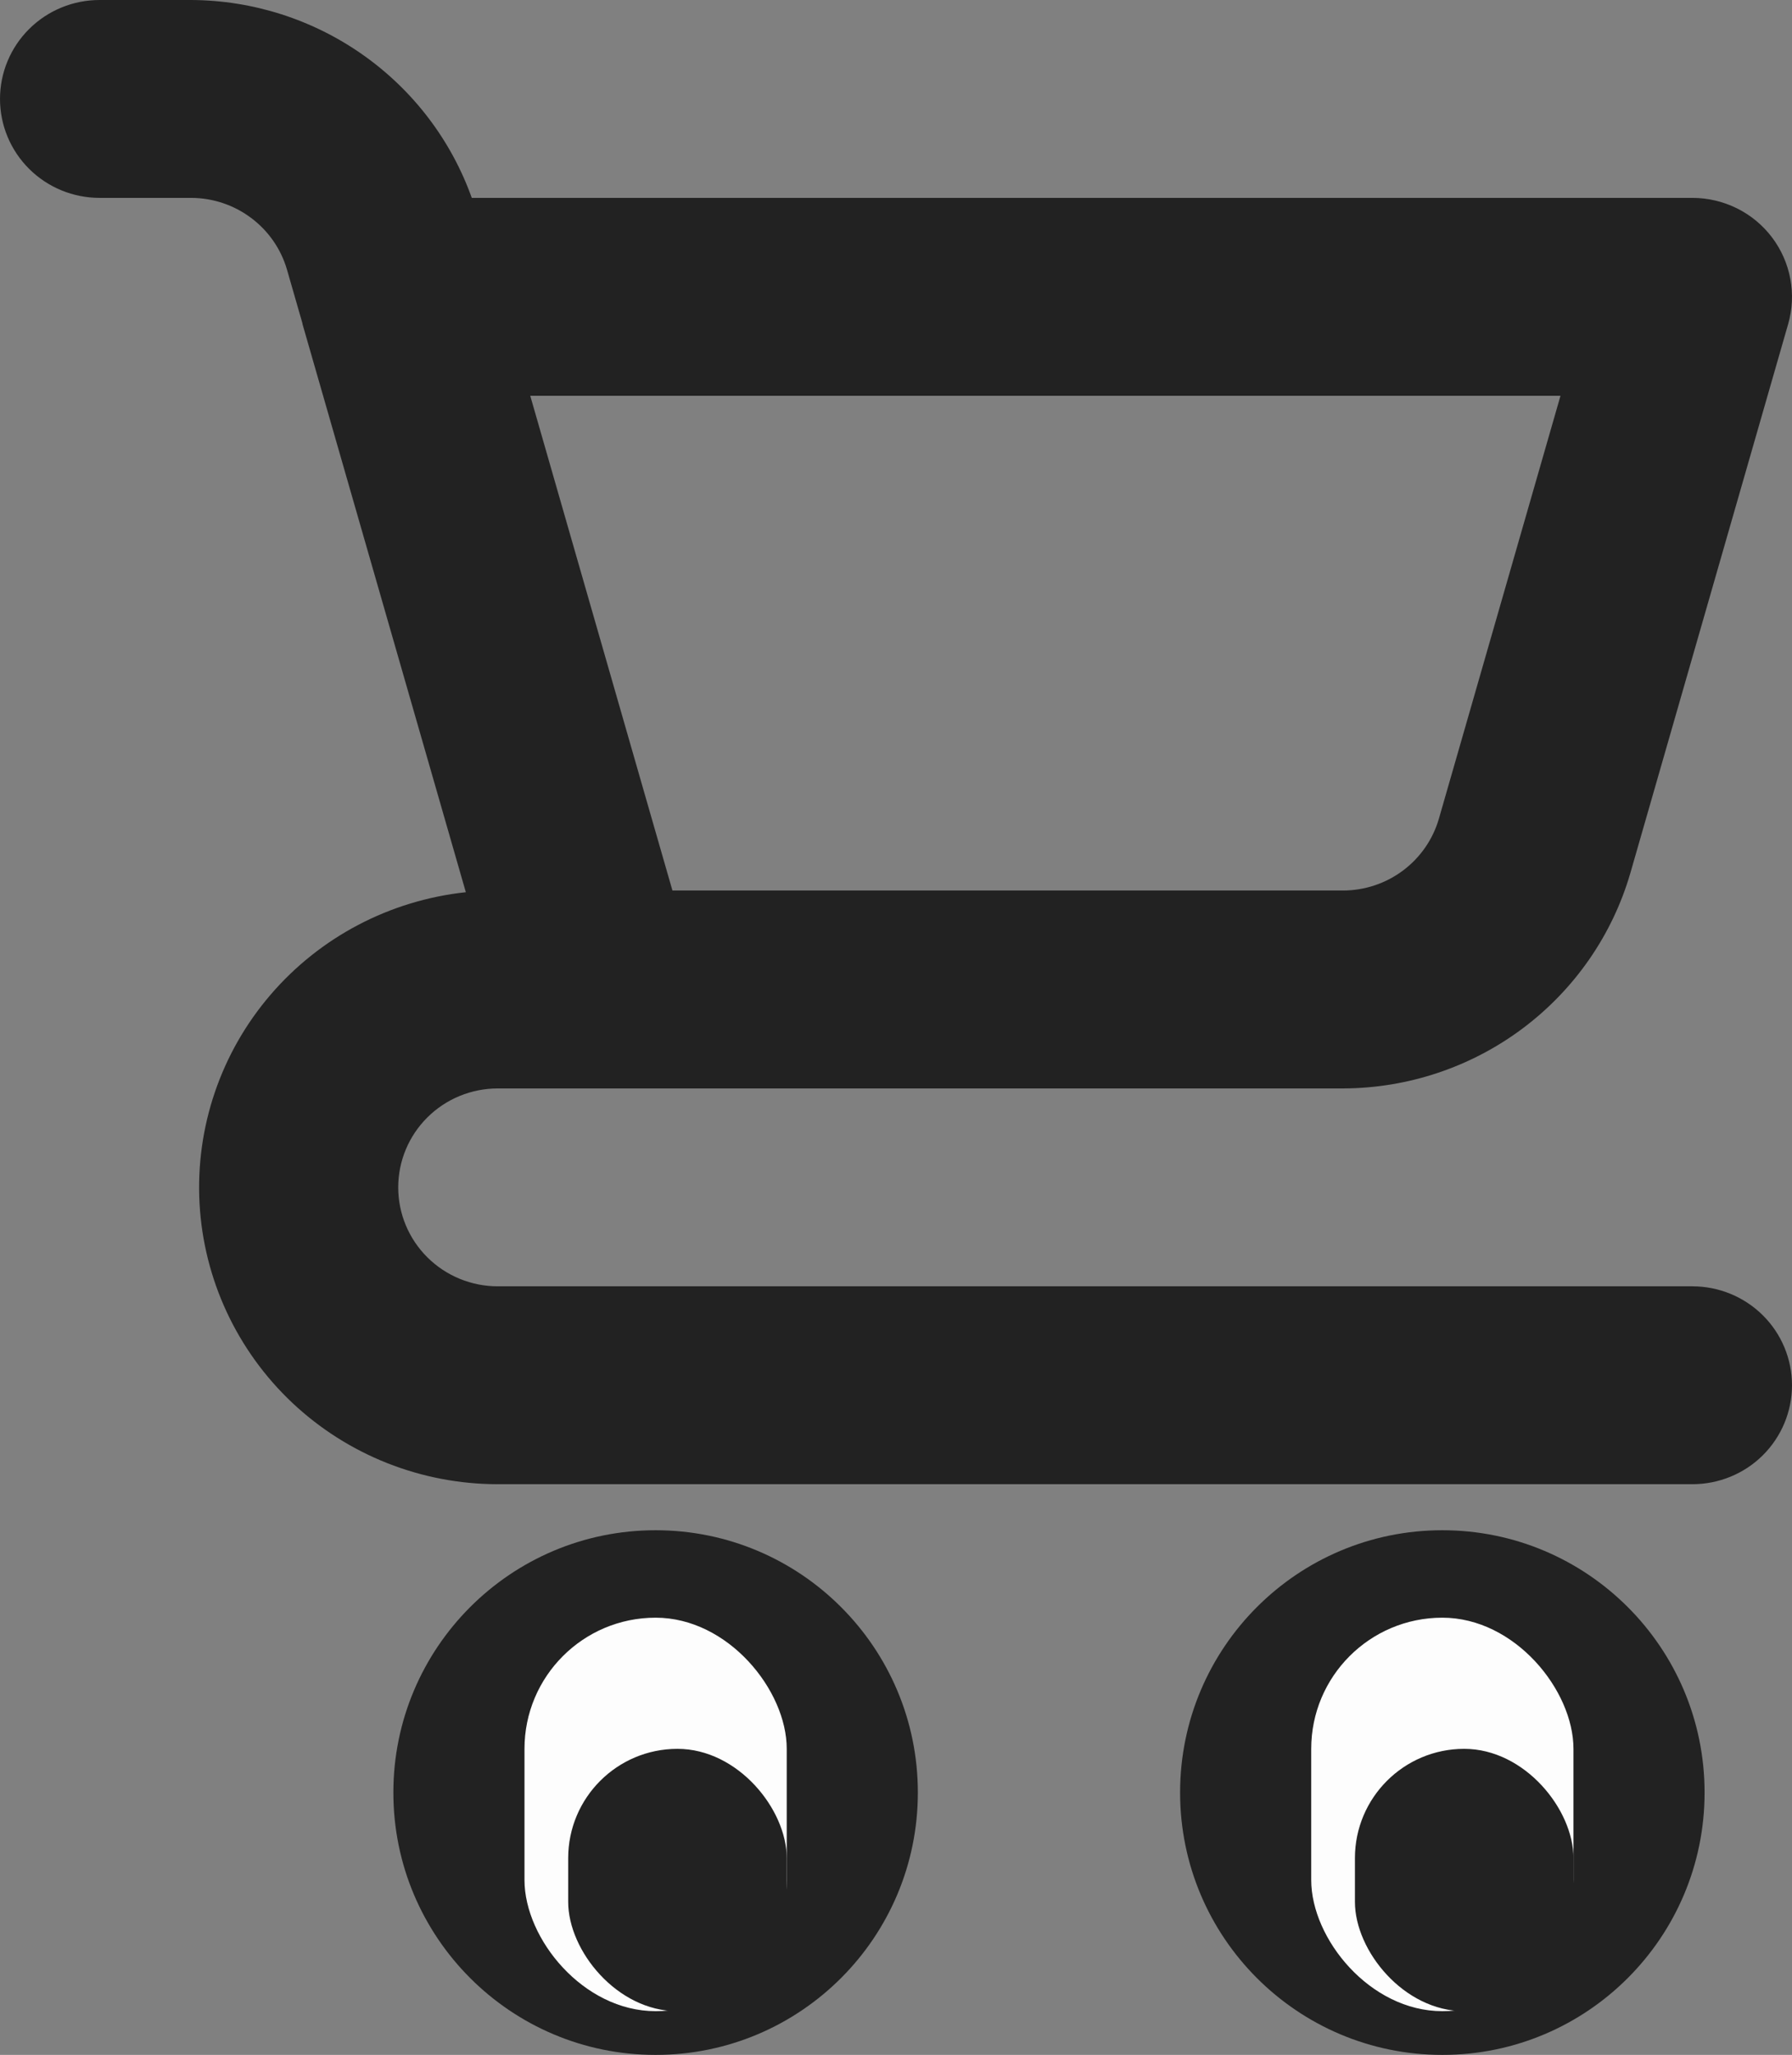 <svg width="41" height="47" viewBox="0 0 41 47" fill="none" xmlns="http://www.w3.org/2000/svg">
<rect x="0" y="0" width="41" height="47" fill="#808080" stroke="none"/>
<path d="M14.806 36.211C14.13 36.211 13.469 36.41 12.907 36.783C12.345 37.156 11.908 37.686 11.649 38.306C11.39 38.926 11.323 39.609 11.454 40.267C11.586 40.926 11.912 41.531 12.39 42.006C12.867 42.48 13.476 42.804 14.139 42.935C14.802 43.066 15.489 42.998 16.113 42.742C16.737 42.485 17.271 42.05 17.646 41.491C18.022 40.933 18.222 40.277 18.222 39.605C18.222 38.705 17.862 37.842 17.221 37.205C16.581 36.568 15.712 36.211 14.806 36.211ZM38.722 29.421H11.389C10.785 29.421 10.205 29.183 9.778 28.758C9.351 28.334 9.111 27.758 9.111 27.158C9.111 26.558 9.351 25.982 9.778 25.558C10.205 25.133 10.785 24.895 11.389 24.895H30.73C32.214 24.89 33.656 24.408 34.841 23.52C36.025 22.632 36.889 21.387 37.301 19.971L40.912 7.412C41.009 7.075 41.026 6.72 40.961 6.376C40.897 6.031 40.753 5.707 40.541 5.427C40.328 5.147 40.054 4.92 39.738 4.764C39.422 4.608 39.075 4.526 38.722 4.526H10.794C10.323 3.208 9.454 2.066 8.305 1.256C7.157 0.446 5.785 0.007 4.377 0H2.278C1.674 0 1.094 0.238 0.667 0.663C0.24 1.087 0 1.663 0 2.263C0 2.863 0.24 3.439 0.667 3.863C1.094 4.288 1.674 4.526 2.278 4.526H4.377C4.871 4.528 5.352 4.689 5.746 4.985C6.141 5.28 6.429 5.695 6.566 6.167L6.921 7.4L6.921 7.412L10.658 20.407C8.919 20.593 7.318 21.434 6.185 22.758C5.051 24.081 4.472 25.786 4.565 27.521C4.659 29.256 5.419 30.89 6.688 32.086C7.958 33.281 9.64 33.947 11.389 33.947H38.722C39.326 33.947 39.906 33.709 40.333 33.285C40.76 32.86 41 32.284 41 31.684C41 31.084 40.76 30.508 40.333 30.084C39.906 29.66 39.326 29.421 38.722 29.421ZM35.703 9.053L32.921 18.726C32.784 19.199 32.496 19.614 32.101 19.91C31.706 20.206 31.225 20.367 30.73 20.368H15.385L14.804 18.349L12.132 9.053H35.703ZM33.028 36.211C32.352 36.211 31.691 36.41 31.13 36.783C30.568 37.156 30.13 37.686 29.871 38.306C29.613 38.926 29.545 39.609 29.677 40.267C29.809 40.926 30.134 41.531 30.612 42.006C31.09 42.48 31.698 42.804 32.361 42.935C33.024 43.066 33.711 42.998 34.335 42.742C34.96 42.485 35.493 42.05 35.869 41.491C36.244 40.933 36.444 40.277 36.444 39.605C36.444 38.705 36.084 37.842 35.444 37.205C34.803 36.568 33.934 36.211 33.028 36.211Z" fill="#222222"/>
<circle cx="15" cy="41" r="6" fill="#222222"/>
<circle cx="33" cy="41" r="6" fill="#222222"/>
<rect x="30" y="37" width="6" height="9" rx="3" fill="#FDFDFD"/>
<rect x="12" y="37" width="6" height="9" rx="3" fill="#FDFDFD"/>
<rect x="31" y="40" width="5" height="6" rx="2.5" fill="#222222"/>
<rect x="13" y="40" width="5" height="6" rx="2.5" fill="#222222"/>
</svg>
